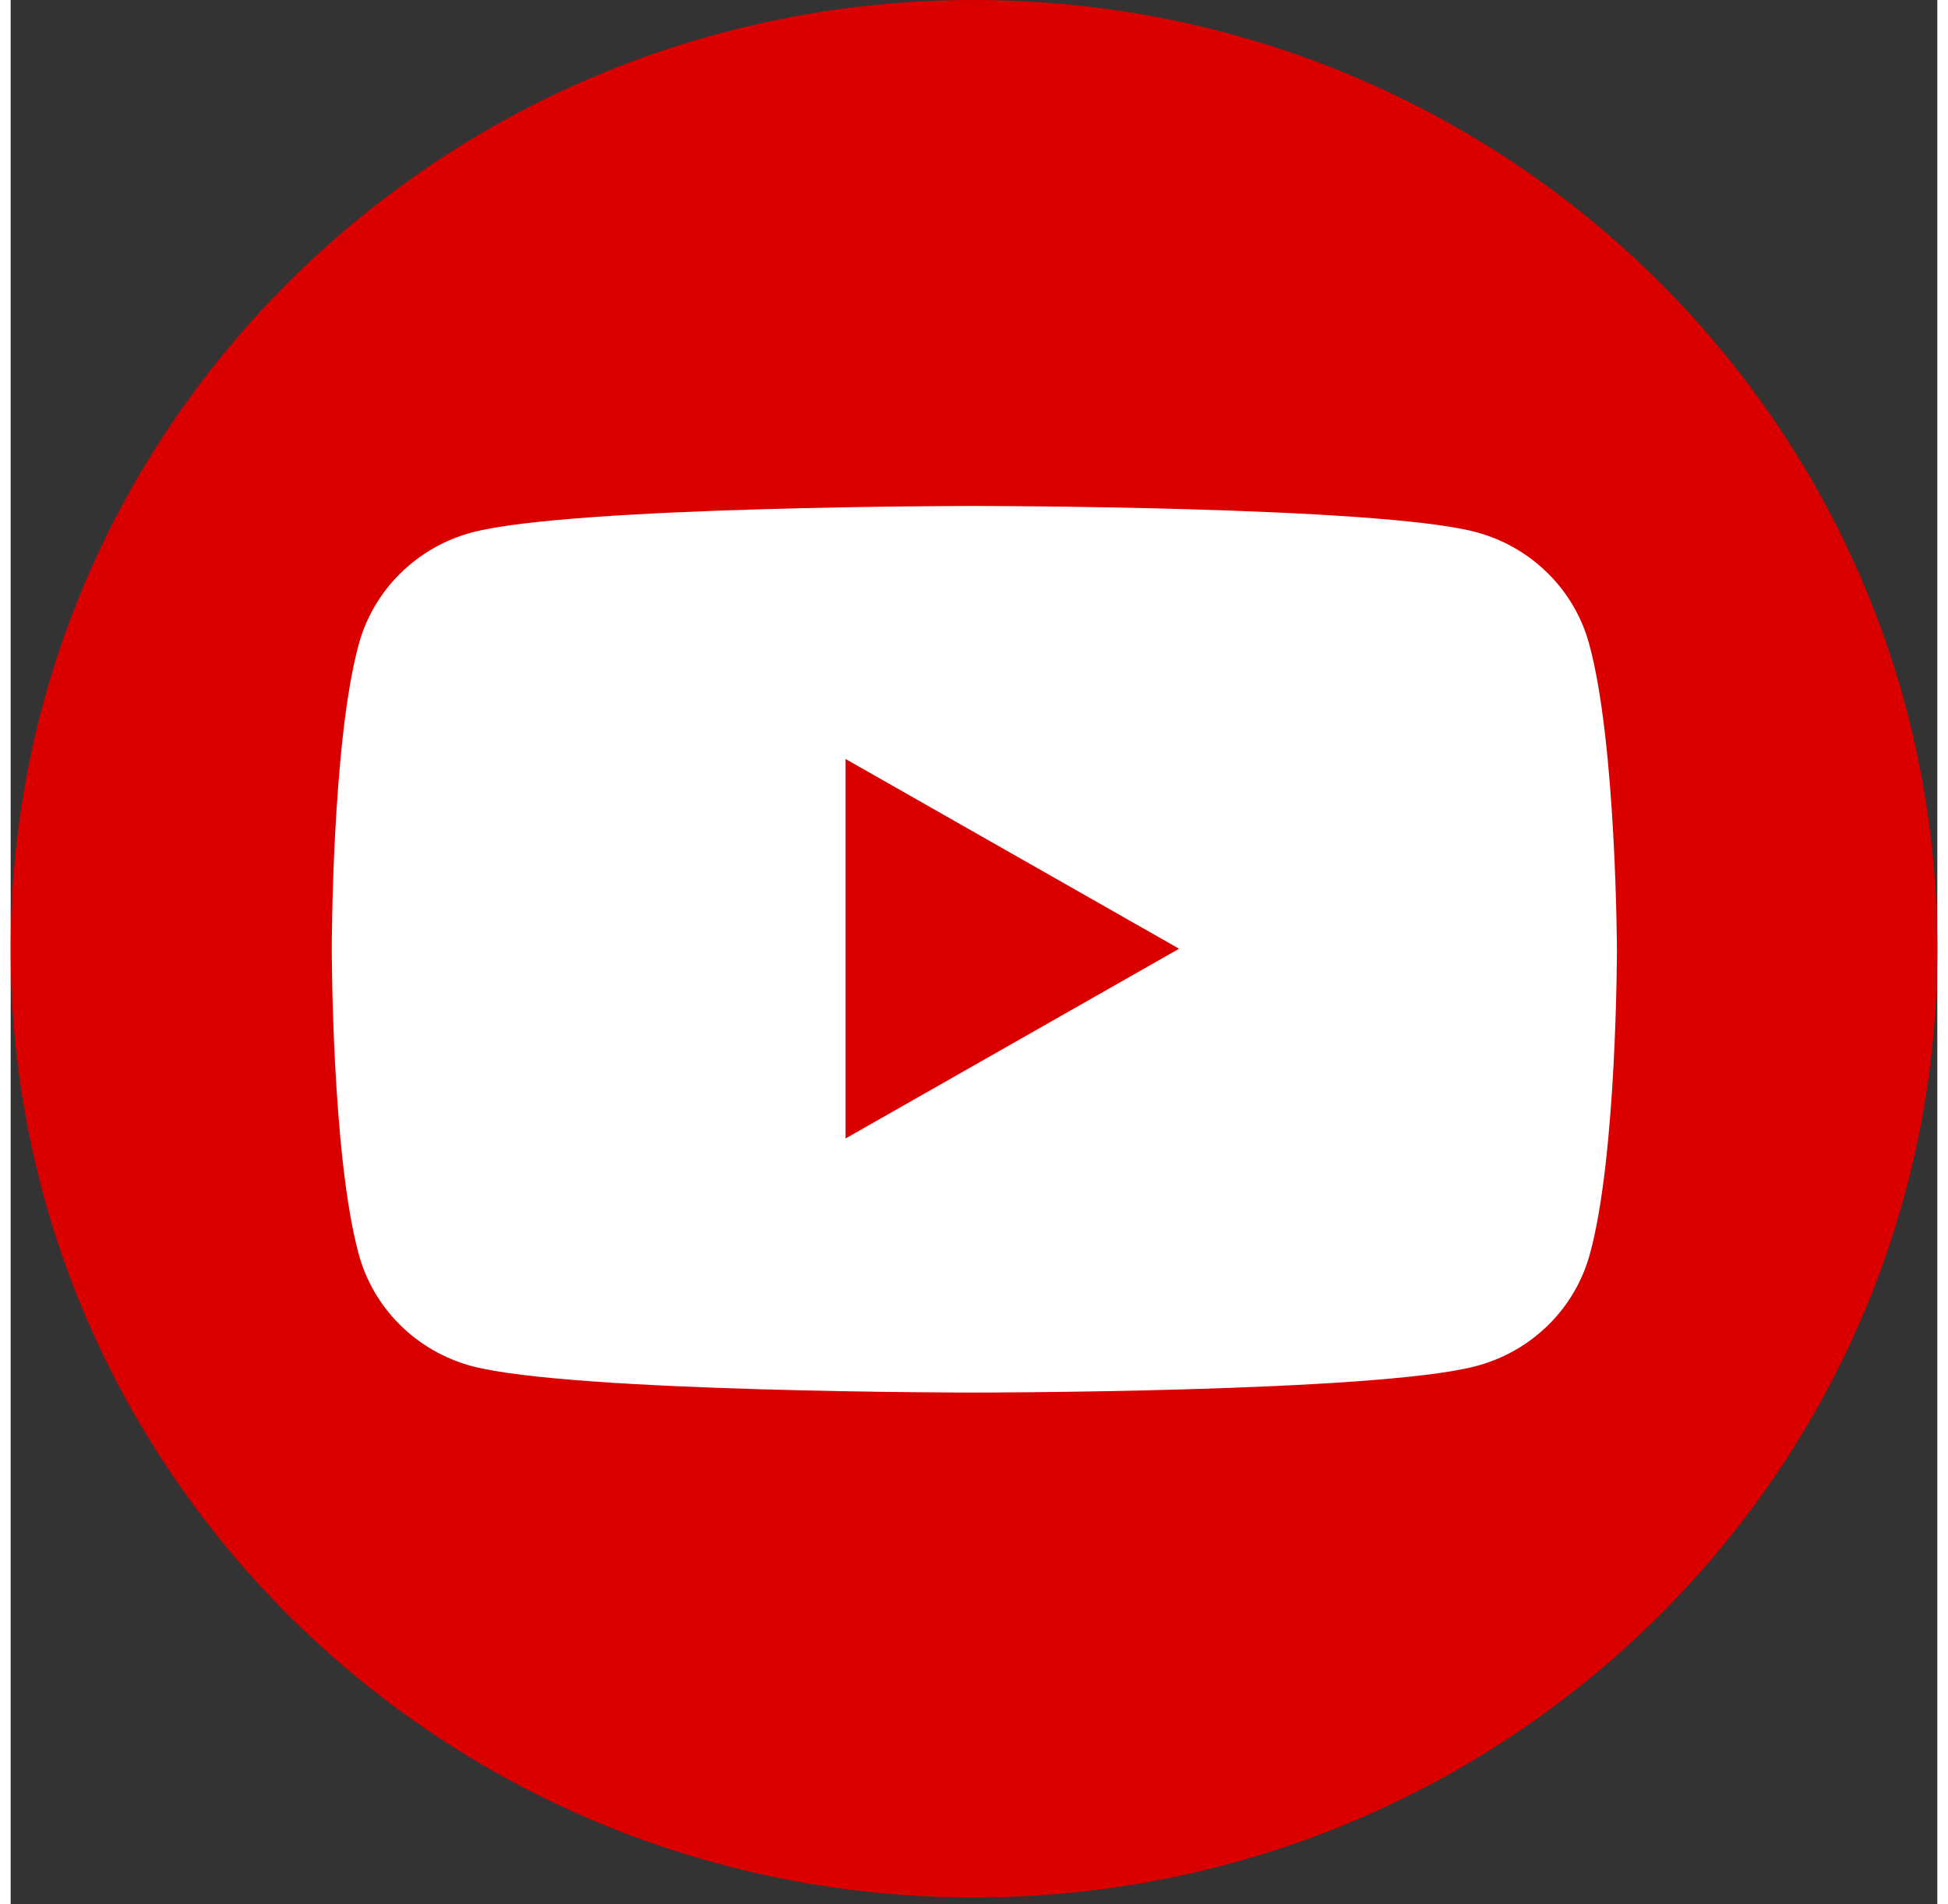 <svg width="44" height="43" viewBox="0 0 84 83" fill="none" xmlns="http://www.w3.org/2000/svg">
<rect x="0" y="0" width="84" height="83" fill="#333333" stroke="none"/>
<path d="M42 82.708C65.196 82.708 84 64.193 84 41.354C84 18.515 65.196 0 42 0C18.804 0 0 18.515 0 41.354C0 64.193 18.804 82.708 42 82.708Z" fill="#DA0000"/>
<path d="M68.824 28.084C68.507 26.907 67.879 25.834 67.005 24.974C66.131 24.113 65.041 23.495 63.846 23.183C59.509 22.055 42 22.055 42 22.055C42 22.055 24.484 22.055 20.116 23.207C18.927 23.524 17.844 24.144 16.976 25.005C16.107 25.865 15.484 26.936 15.17 28.108C14 32.397 14 41.378 14 41.378C14 41.378 14 50.348 15.17 54.648C15.484 55.821 16.107 56.892 16.976 57.752C17.844 58.612 18.927 59.233 20.116 59.55C24.472 60.701 42 60.701 42 60.701C42 60.701 59.509 60.701 63.877 59.55C65.072 59.237 66.162 58.619 67.036 57.759C67.91 56.898 68.538 55.825 68.855 54.648C70.031 50.36 70.031 41.378 70.031 41.378C70.031 41.378 70 32.385 68.824 28.084ZM36.4 49.625V33.083L50.941 41.354L36.4 49.625Z" fill="white"/>
</svg>
